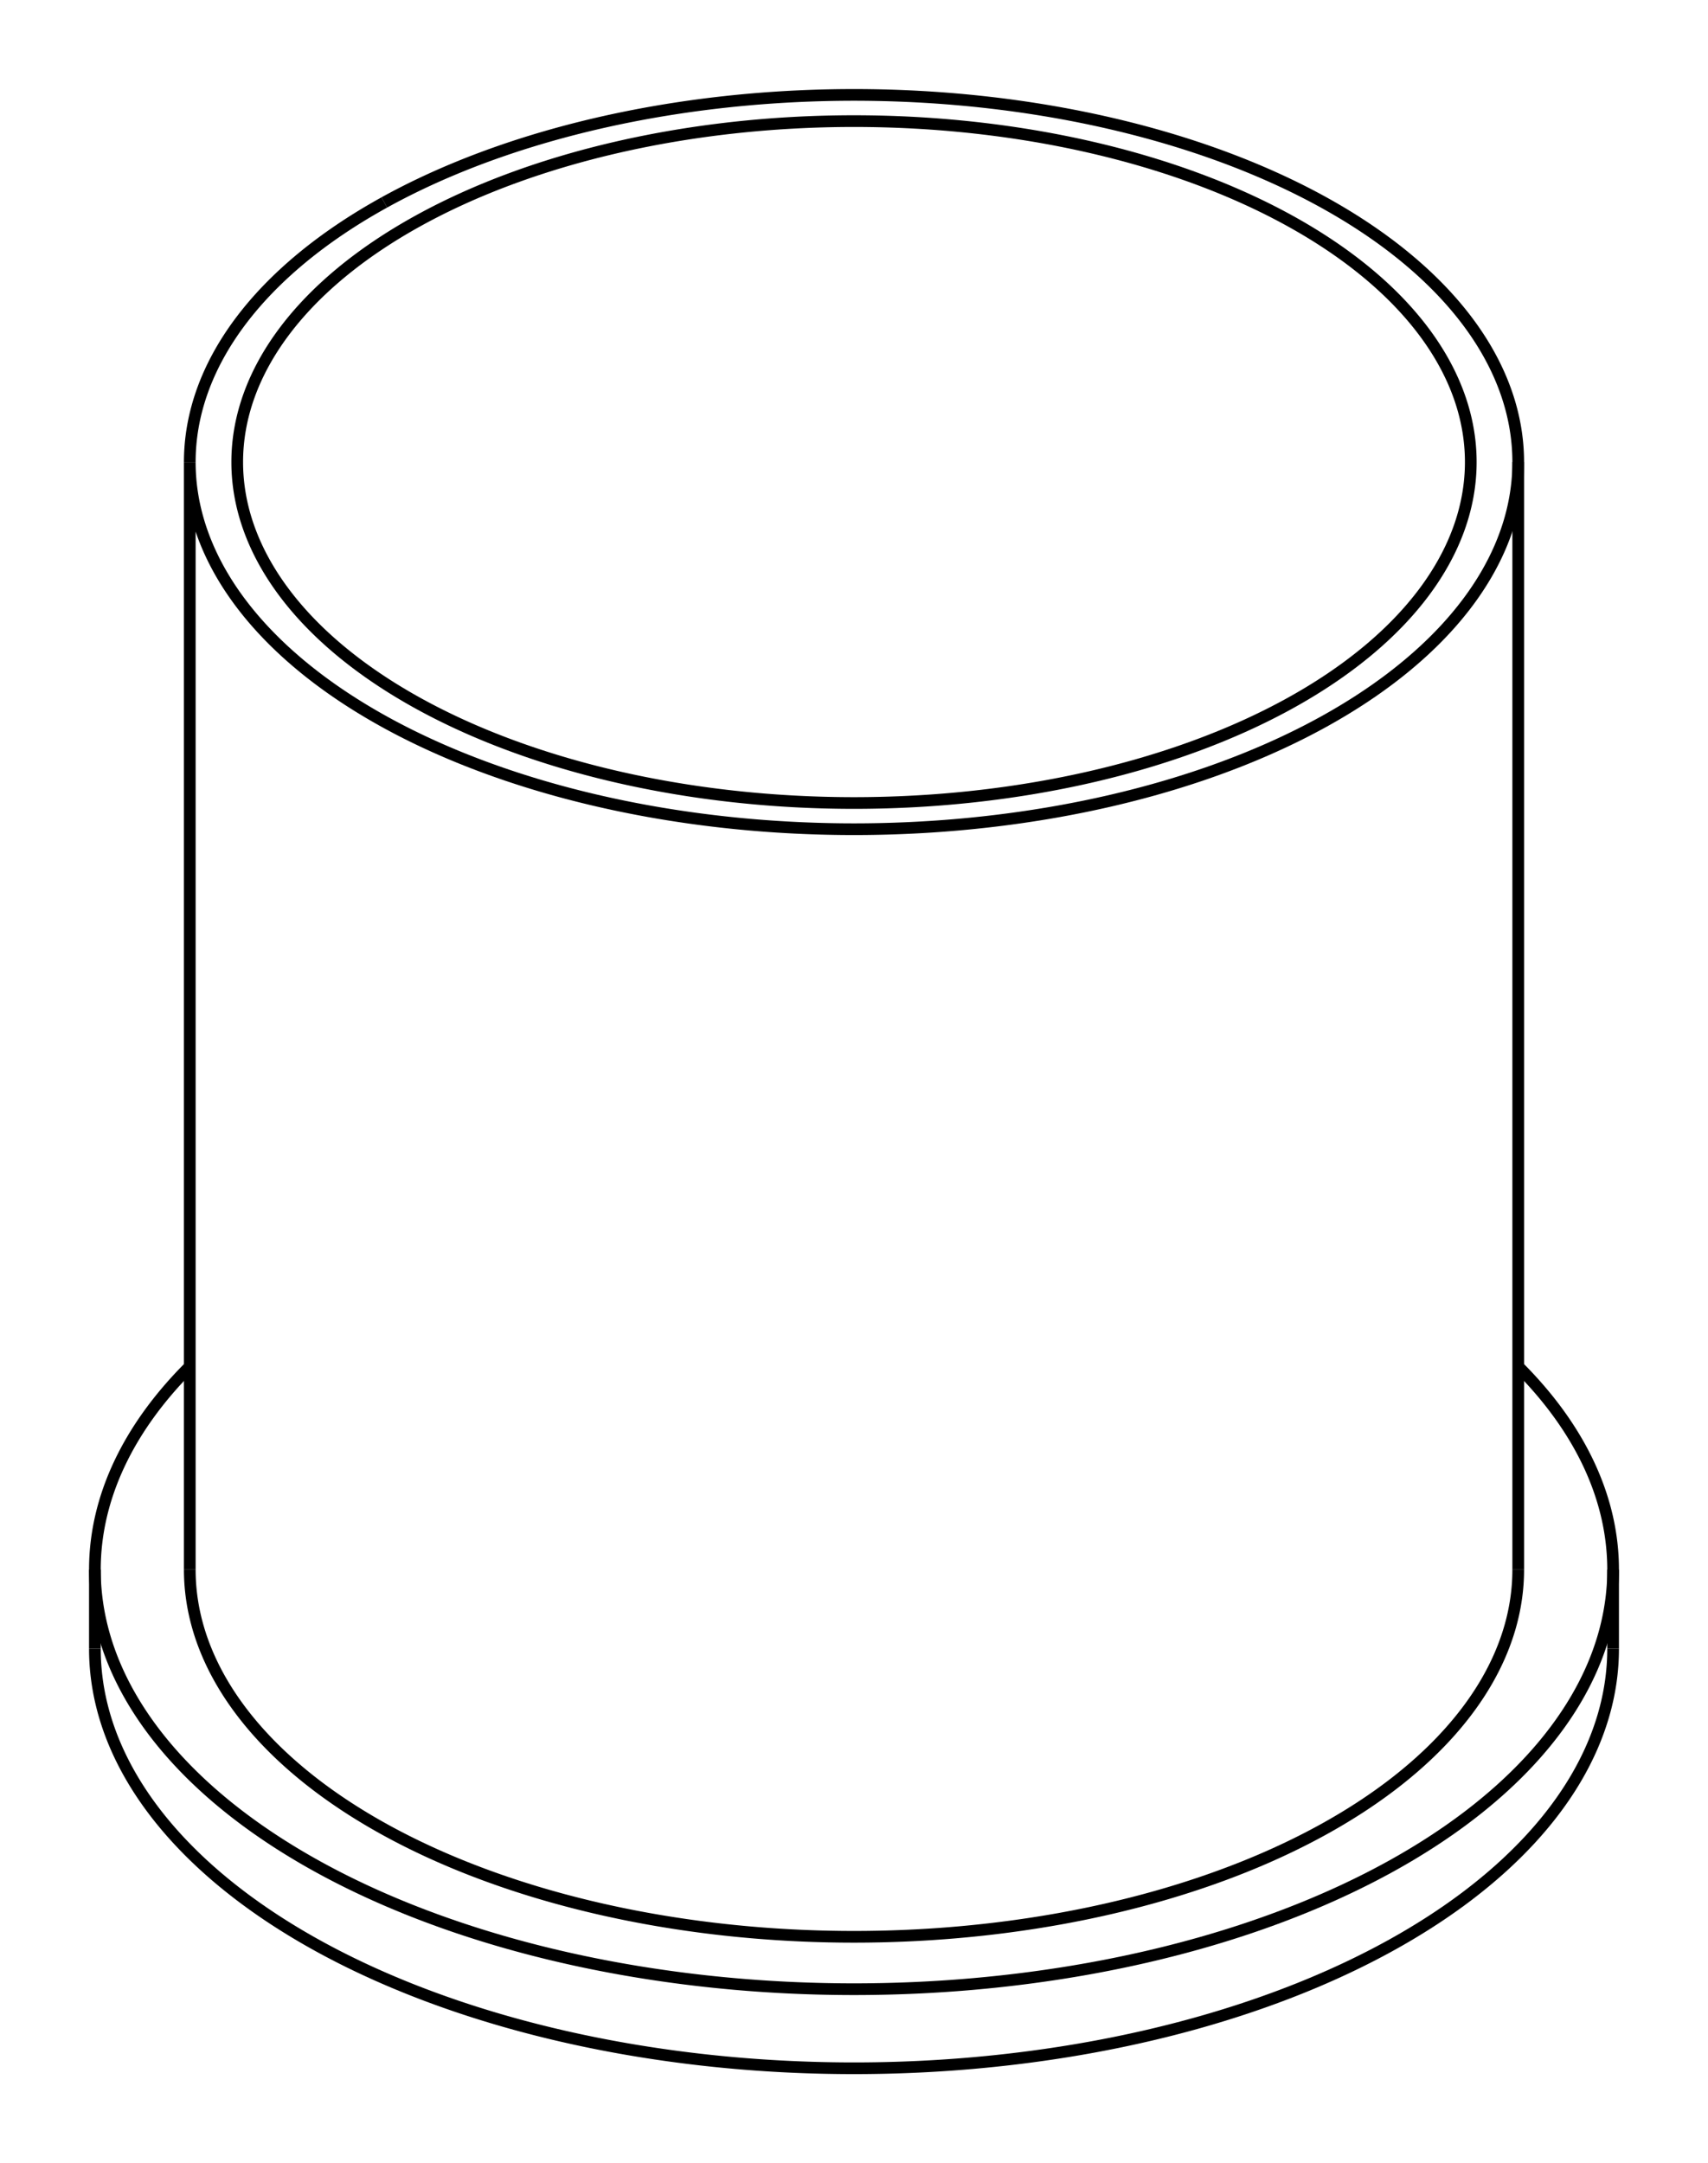 <svg version="1.1" xmlns="http://www.w3.org/2000/svg" viewBox="-9 -11.119 18 22.79" fill="none" stroke="black" stroke-width="0.6%" vector-effect="non-scaling-stroke">
    <path d="M 7 3.278 A 8 4.42 360 0 1 8 5.418 A 8 4.42 360 0 1 -8 5.418 A 8 4.42 360 0 1 -7 3.278" />
    <path d="M -8 6.251 A 8 4.42 180 1 0 8 6.251" />
    <path d="M 7 5.418 A 7 3.868 360 0 1 -7 5.418" />
    <path d="M -4.95 -8.986 A 7 3.868 360 0 1 7 -6.251 A 7 3.868 360 0 1 -7 -6.251 L -7 5.418" />
    <path d="M -7 -6.251 A 7 3.868 360 0 1 -4.95 -8.986" />
    <path d="M -4.596 -8.791 A 6.5 3.592 360 0 1 6.5 -6.251 A 6.5 3.592 360 0 1 -6.5 -6.251 A 6.5 3.592 360 0 1 -4.596 -8.791 Z" />
    <path d="M -8 5.418 L -8 6.251" />
    <path d="M 8 5.418 L 8 6.251" />
    <path d="M 7 -6.251 L 7 5.418" />
</svg>